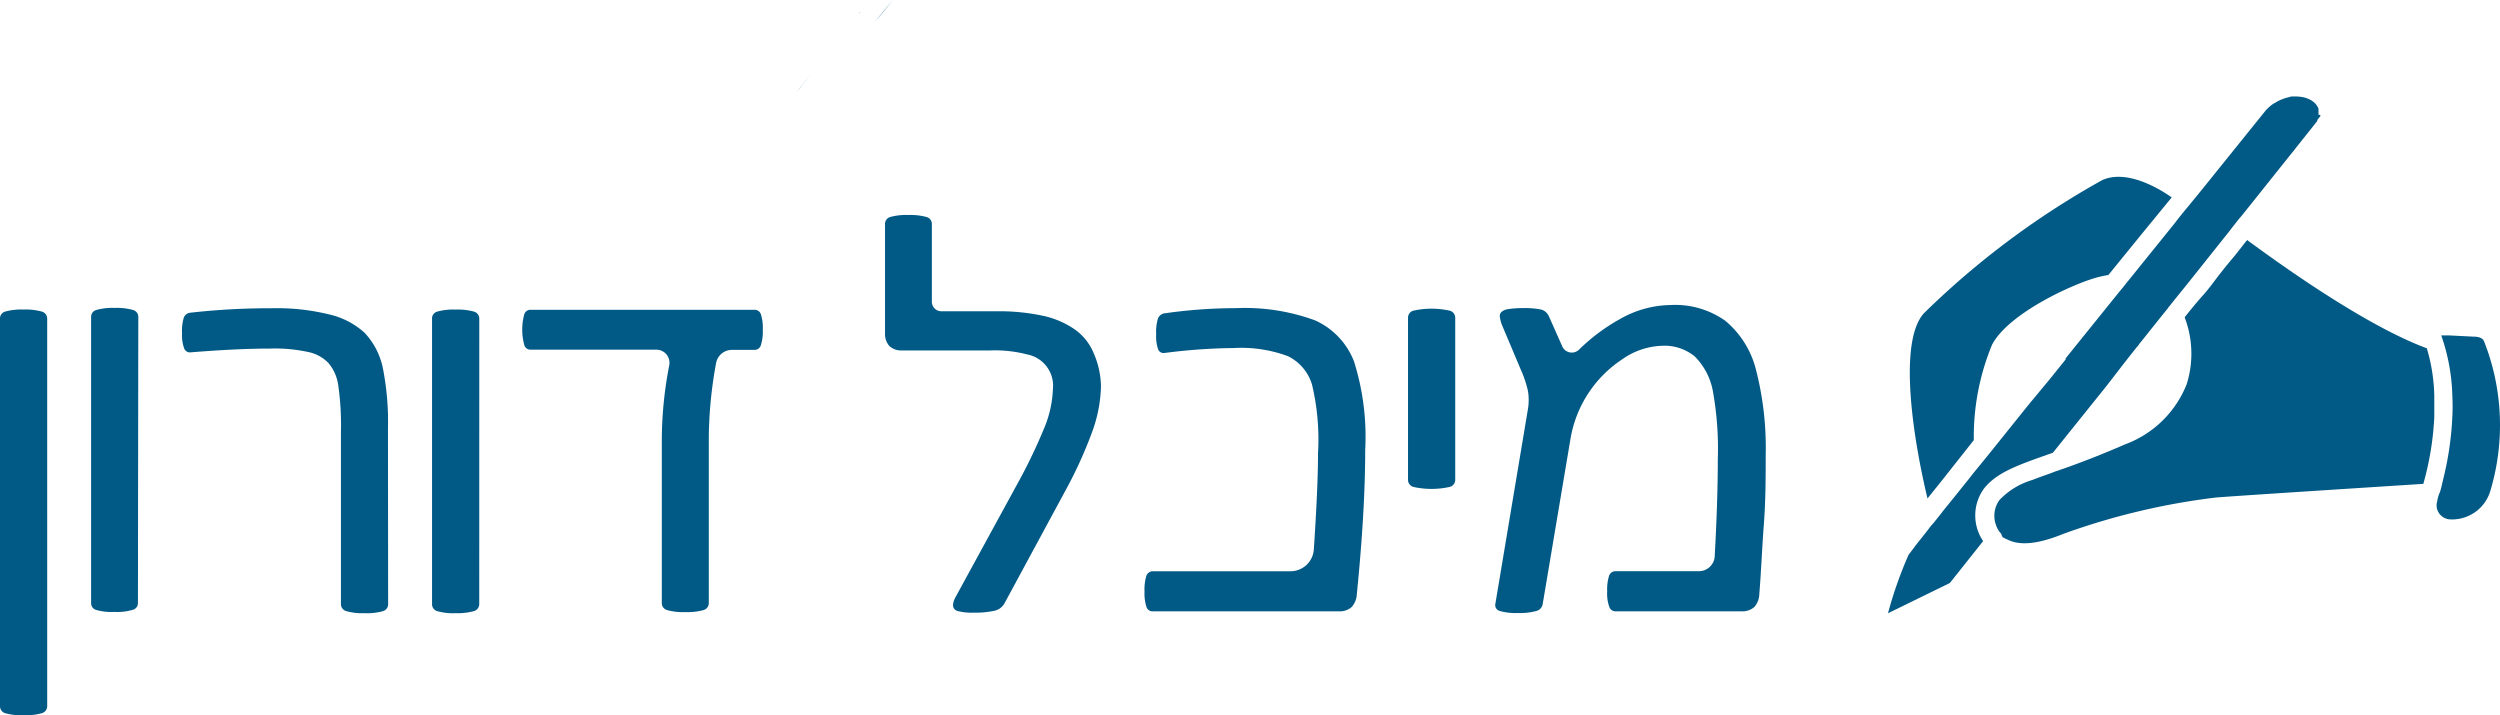 <svg xmlns="http://www.w3.org/2000/svg" width="262.767" height="75.181" viewBox="0 0 262.767 75.181"><defs><style>.a{fill:#015985;}</style></defs><g transform="translate(0 23)"><path class="a" d="M4.961,69.589a.766.766,0,0,1-.575.728,6.321,6.321,0,0,1-1.915.211,6.225,6.225,0,0,1-1.915-.211A.766.766,0,0,1,0,69.589V28.736A.766.766,0,0,1,.555,28.1a6.224,6.224,0,0,1,1.915-.211,6.32,6.32,0,0,1,1.915.211.766.766,0,0,1,.575.728Z" transform="translate(0 -18.353)"/><path class="a" d="M9.922,58.83a.728.728,0,0,1-.575.709,5.746,5.746,0,0,1-1.915.211,5.746,5.746,0,0,1-1.915-.211A.728.728,0,0,1,5,58.83V28.722a.747.747,0,0,1,.555-.709A6.225,6.225,0,0,1,7.471,27.8a6.321,6.321,0,0,1,1.915.211.747.747,0,0,1,.575.709Z" transform="translate(4.576 -18.435)"/><path class="a" d="M31.656,58.928a.747.747,0,0,1-.555.728,6.091,6.091,0,0,1-1.915.211,6.224,6.224,0,0,1-1.915-.211.766.766,0,0,1-.575-.728V40.867a29.572,29.572,0,0,0-.287-4.98,4.578,4.578,0,0,0-1.015-2.3,4.08,4.08,0,0,0-2.126-1.168,16.453,16.453,0,0,0-4.022-.364q-3.447,0-8.389.4a.632.632,0,0,1-.651-.46,4,4,0,0,1-.211-1.532,4.807,4.807,0,0,1,.192-1.685.843.843,0,0,1,.747-.5,74.023,74.023,0,0,1,8.465-.46,22.983,22.983,0,0,1,6.071.651,8.255,8.255,0,0,1,3.7,1.915,7.661,7.661,0,0,1,1.915,3.639,29.054,29.054,0,0,1,.555,6.416Z" transform="translate(9.139 -18.418)"/><path class="a" d="M28.671,58.863a.766.766,0,0,1-.575.728,6.454,6.454,0,0,1-1.915.211,6.09,6.09,0,0,1-1.915-.211.747.747,0,0,1-.555-.728V28.736a.747.747,0,0,1,.555-.632,6.091,6.091,0,0,1,1.915-.211A6.454,6.454,0,0,1,28.1,28.1a.766.766,0,0,1,.575.728Z" transform="translate(21.701 -18.353)"/><path class="a" d="M53.941,30.007a4.673,4.673,0,0,1-.192,1.59.69.69,0,0,1-.67.517H50.7a1.7,1.7,0,0,0-1.666,1.379,45.258,45.258,0,0,0-.766,7.661V58.736a.766.766,0,0,1-.555.728,6.455,6.455,0,0,1-1.915.211,6.244,6.244,0,0,1-1.915-.211.766.766,0,0,1-.555-.728V41.384a41.772,41.772,0,0,1,.785-7.661,1.379,1.379,0,0,0-1.341-1.628H29.5a.67.67,0,0,1-.632-.517,6.11,6.11,0,0,1,0-3.179.67.67,0,0,1,.632-.5H53.08a.69.69,0,0,1,.67.5,4.673,4.673,0,0,1,.192,1.609Z" transform="translate(26.232 -18.34)"/><path class="a" d="M71.267,40.707a14.863,14.863,0,0,1-.919,4.769,45.836,45.836,0,0,1-2.93,6.4L61.135,63.5a1.59,1.59,0,0,1-1.015.785,8.926,8.926,0,0,1-2.2.211,5.746,5.746,0,0,1-1.724-.172.632.632,0,0,1-.479-.651,1.915,1.915,0,0,1,.23-.747l6.378-11.683a57.788,57.788,0,0,0,2.969-6.129,11.7,11.7,0,0,0,.919-4.08,3.352,3.352,0,0,0-2.7-3.677,13.407,13.407,0,0,0-3.831-.421H50.333a1.8,1.8,0,0,1-1.322-.479,1.915,1.915,0,0,1-.441-1.322V23.642a.747.747,0,0,1,.536-.728,6.148,6.148,0,0,1,1.915-.211,6.282,6.282,0,0,1,1.915.211.747.747,0,0,1,.555.728V31.82a1,1,0,0,0,1,1h5.746a22.1,22.1,0,0,1,4.961.479A9.327,9.327,0,0,1,68.6,34.789a5.746,5.746,0,0,1,1.915,2.471A8.983,8.983,0,0,1,71.267,40.707Z" transform="translate(44.453 -23.103)"/><path class="a" d="M86.007,42.74q0,6.378-.881,15.15a2.126,2.126,0,0,1-.555,1.36,1.915,1.915,0,0,1-1.3.441H63.656a.67.67,0,0,1-.651-.5,4.616,4.616,0,0,1-.192-1.571A4.979,4.979,0,0,1,63,55.975a.728.728,0,0,1,.651-.5H78.174A2.452,2.452,0,0,0,80.606,53.2c.287-4.271.441-7.661.441-10.132a24.9,24.9,0,0,0-.632-7.221,4.9,4.9,0,0,0-2.509-2.969,14.077,14.077,0,0,0-5.746-.862,59.832,59.832,0,0,0-7.24.517.613.613,0,0,1-.69-.421,4.156,4.156,0,0,1-.192-1.532,4.807,4.807,0,0,1,.192-1.685.881.881,0,0,1,.747-.536,52.555,52.555,0,0,1,7.412-.536A21.413,21.413,0,0,1,80.721,29.1a7.8,7.8,0,0,1,4.118,4.348A26.354,26.354,0,0,1,86.007,42.74Z" transform="translate(57.485 -18.433)"/><path class="a" d="M82.231,45.844a.766.766,0,0,1-.575.728,8.81,8.81,0,0,1-3.831,0,.766.766,0,0,1-.555-.728V28.778a.766.766,0,0,1,.555-.728,8.81,8.81,0,0,1,3.831,0,.766.766,0,0,1,.575.728Z" transform="translate(70.723 -18.395)"/><path class="a" d="M89.094,31.975a1.092,1.092,0,0,0,1.743.383A20,20,0,0,1,95.2,29.1a10.974,10.974,0,0,1,5.305-1.456,9.1,9.1,0,0,1,5.746,1.666,9.806,9.806,0,0,1,3.218,5.152,33.019,33.019,0,0,1,1.015,9c0,2.26,0,4.654-.192,7.221s-.287,5-.479,7.355a2.107,2.107,0,0,1-.536,1.36,1.915,1.915,0,0,1-1.3.441H94.706a.689.689,0,0,1-.67-.5,4.1,4.1,0,0,1-.211-1.59,4.845,4.845,0,0,1,.192-1.628.709.709,0,0,1,.651-.5h8.81a1.666,1.666,0,0,0,1.647-1.551c.211-3.831.326-7.24.326-10.228a34.284,34.284,0,0,0-.517-7.144,6.914,6.914,0,0,0-1.915-3.658,5.018,5.018,0,0,0-3.447-1.111A7.661,7.661,0,0,0,95.4,33.354h0a12.488,12.488,0,0,0-5.439,8.389L87.045,59.076a.9.9,0,0,1-.67.728,6.551,6.551,0,0,1-1.915.211,6.014,6.014,0,0,1-1.915-.211.632.632,0,0,1-.479-.728l3.428-20.493a5.746,5.746,0,0,0,0-1.915,11.492,11.492,0,0,0-.728-2.183L82.85,29.944a3.831,3.831,0,0,1-.306-1.034.575.575,0,0,1,.192-.555,1.36,1.36,0,0,1,.728-.287,9.576,9.576,0,0,1,1.513-.1,8.772,8.772,0,0,1,1.915.153,1.264,1.264,0,0,1,.824.747Z" transform="translate(75.102 -18.584)"/><path class="a" d="M49.915,10.9c-.575.747-1.187,1.494-1.915,2.3h0Z" transform="translate(43.933 -33.9)"/><path class="a" d="M83.853,24.294v2.183A31.277,31.277,0,0,1,82.7,33.506c-5.324.345-19.459,1.245-21.8,1.436a72.494,72.494,0,0,0-16.069,3.831c-2.681,1.092-4.577,1.245-5.861.575h0a3.027,3.027,0,0,1-.5-.249,1.456,1.456,0,0,1-.134-.345,2.317,2.317,0,0,1-.536-.881,2.815,2.815,0,0,1,.345-2.662A7.776,7.776,0,0,1,41.6,33.1h0q.785-.306,1.724-.632l.651-.249,1-.345h0c1.8-.632,3.831-1.417,6.4-2.528a11.089,11.089,0,0,0,6.454-6.32A10.706,10.706,0,0,0,57.614,16c.632-.8,1.245-1.551,1.915-2.3s1.149-1.436,1.685-2.126,1.053-1.322,1.551-1.915.958-1.226,1.417-1.781c10.4,7.661,16.241,10.419,18.885,11.377A18.751,18.751,0,0,1,83.853,24.294Z" transform="translate(172.008 -5.649)"/><path class="a" d="M60.5,6.575,58.932,8.49h0L57.285,10.5h0l-1.7,2.088h0l-1.743,2.145a11.166,11.166,0,0,0-1.456.326c-2.835.862-9.1,3.831-10.764,6.991A25.339,25.339,0,0,0,39.7,32.086l-3.026,3.831-.441.555-1.4,1.743c-1.36-5.65-3.2-16.3-.383-19.459a87.317,87.317,0,0,1,18.75-14C55.714,3.625,59.047,5.54,60.5,6.575Z" transform="translate(167.76 -8.825)"/><path class="a" d="M77.248,2.031l-.345.441v.1L74.625,5.44l-.115.153-.421.517-5.171,6.474c-.211.23-.421.5-.613.747s-.4.5-.594.766l-4.137,5.19-.1.134-1.551,1.915-.613.766a1.455,1.455,0,0,0-.153.211l-.441.536h0l-1.3,1.628c-.383.479-.766.977-1.168,1.456a2.491,2.491,0,0,1-.345.441l-1.3,1.647-1.475,1.915-.555.709h0l-3.831,4.769-1.628,2.03-.536.192c-3.256,1.149-5.42,1.915-6.742,3.62a4.807,4.807,0,0,0-.057,5.478l-3.5,4.405L31.78,54.317a42.615,42.615,0,0,1,2.164-6.148L34.078,48l.172-.23.345-.46c.134-.192.326-.421.555-.709h0l.5-.632.211-.268.153-.192a6.03,6.03,0,0,1,.46-.575l.134-.153h0l.747-.938.172-.23L39.077,41.7l.594-.747.632-.785.4-.517.345-.421.345-.421,1.015-1.245L46.24,32.79l.575-.709,1.915-2.3,1.724-2.145v-.115l5.42-6.723.785-.958c.23-.306.479-.594.709-.881l.862-1.073,3.62-4.482q.69-.9,1.379-1.724l.613-.747.613-.747,7.01-8.7A4.616,4.616,0,0,1,72.25.786l.306-.172a3.658,3.658,0,0,1,.613-.306l.364-.134L74.184,0h.326a4.29,4.29,0,0,1,1,.1,2.891,2.891,0,0,1,.536.192,2.126,2.126,0,0,1,.69.5h0a3.026,3.026,0,0,1,.287.46v.134h0a2.659,2.659,0,0,1,0,.441v.1a.211.211,0,0,1,.23.115Z" transform="translate(166.662 -12.861)"/><path class="a" d="M41.09,14.08Z" transform="translate(37.608 -30.989)"/><path class="a" d="M45.436,14.65l-1.341,1.7-.115.134h0Z" transform="translate(40.253 -30.468)"/><path class="a" d="M44.275,15.61l-.575.709.555-.709Z" transform="translate(39.997 -29.589)"/><path class="a" d="M44.055,15.54l-.115.134h0Z" transform="translate(40.217 -29.653)"/><path class="a" d="M44.265,15.61l-.555.709h0Z" transform="translate(40.006 -29.589)"/><path class="a" d="M47.292,11.55l-.172.211a1.455,1.455,0,0,1,.153-.211Z" transform="translate(43.127 -33.305)"/><path class="a" d="M47.8,11.15l-.594.766h0Z" transform="translate(43.21 -33.671)"/><path class="a" d="M67.543,29.428a4.194,4.194,0,0,1-4.233,3.026,1.494,1.494,0,0,1-1.168-.651,1.436,1.436,0,0,1-.192-1.245h0a3.485,3.485,0,0,1,.287-.977c.115-.326.23-.881.345-1.36a33.153,33.153,0,0,0,.958-6.55,21.067,21.067,0,0,0,0-2.2,20.57,20.57,0,0,0-1.168-6.359h.766l2.624.134c.938,0,1.073.4,1.13.536a24.017,24.017,0,0,1,.651,15.648Z" transform="translate(194.217 -0.862)"/></g></svg>